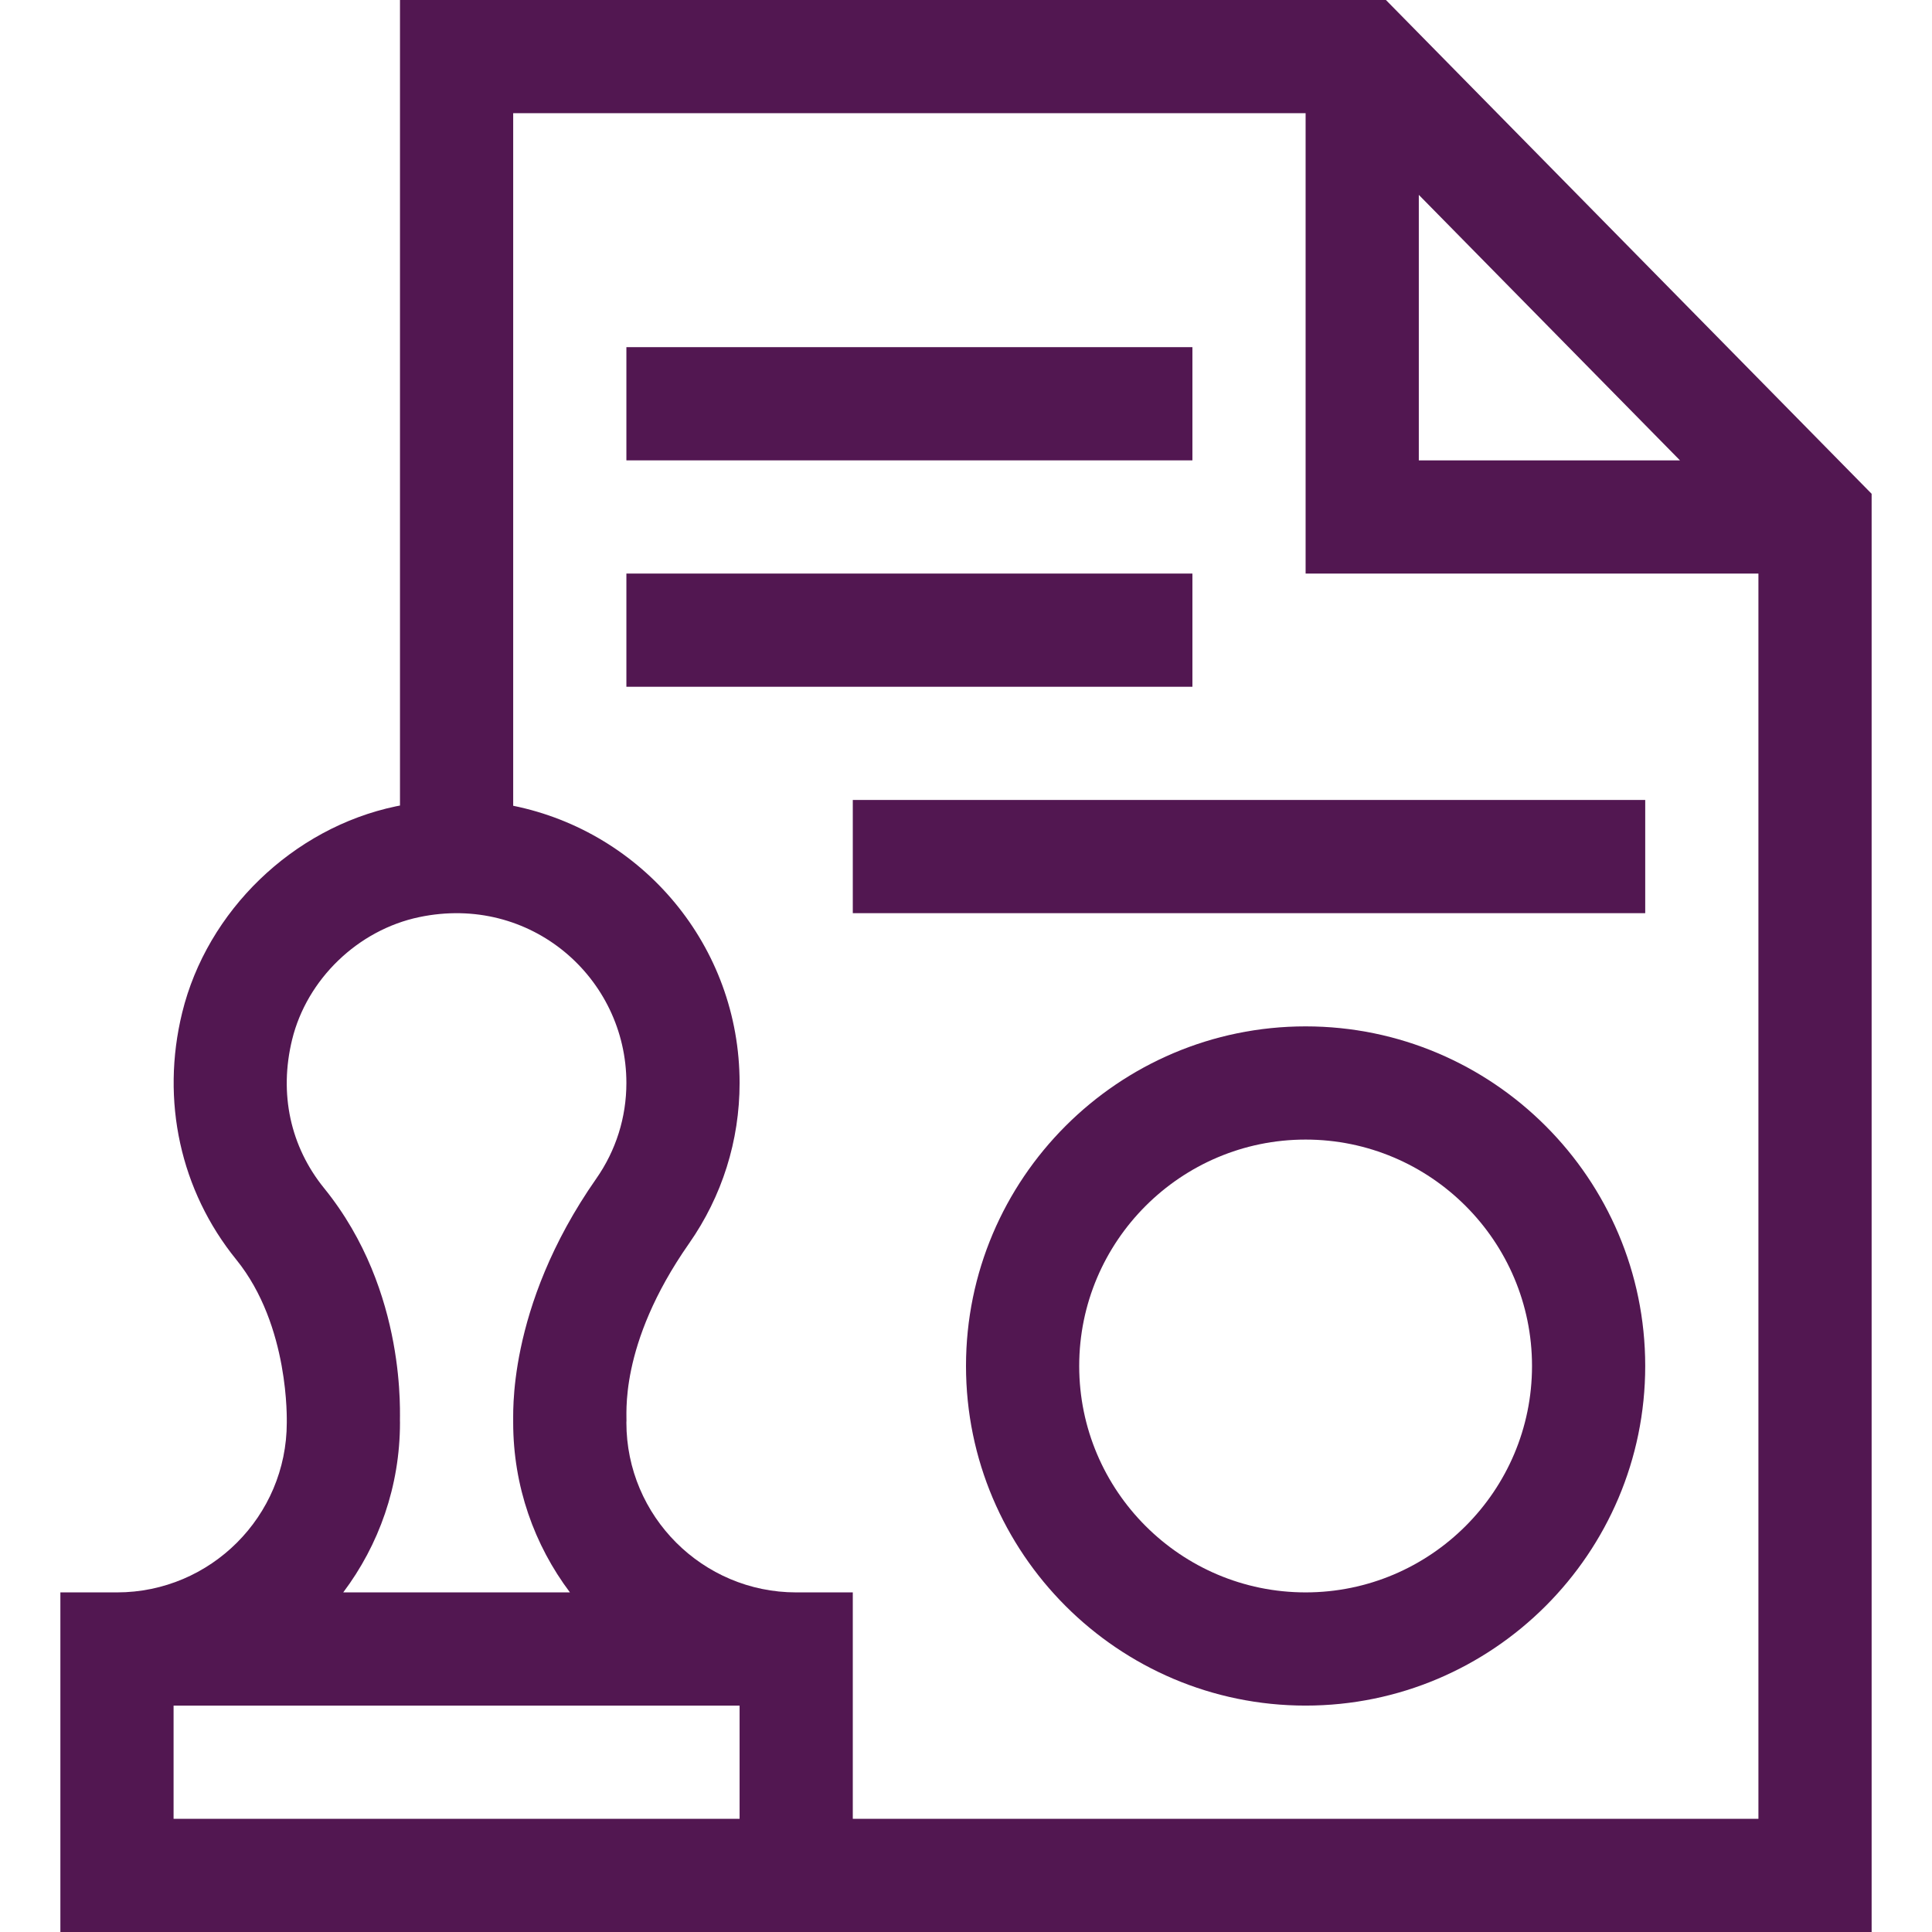 <svg height="512pt" viewBox="-16 0 512 512" width="512pt" fill="#521751" xmlns="http://www.w3.org/2000/svg"><path d="m351.285 0h-261.285v213.477c-.355.07-.707.133-1.062.207-27.289 5.723-50.062 27.703-56.664 54.703-5.699 23.309-.473 47.148 14.336 65.418 14.246 17.562 13.359 42.988 13.391 43.195 0 24.812-20.188 45-45 45h-15v90h480v-381.141zm8.715 51.641 69.207 70.359h-69.207zm-290.086 263.266c-8.984-11.078-12-25.066-8.5-39.395 3.918-16.02 17.453-29.066 33.68-32.465 29.59-6.207 54.906 16.16 54.906 43.953 0 9.117-2.762 17.883-7.984 25.352-24.176 34.547-21.859 63.73-22.016 64.648 0 16.871 5.602 32.457 15.039 45h-60.078c9.438-12.543 15.039-28.129 15.039-45-.18-1.168 2.219-34.582-20.086-62.094zm110.086 167.094h-150v-30h150zm30 0v-60h-15c-24.812 0-45-20.188-45-45 .27-1.523-2.363-20.355 16.594-47.449 8.77-12.535 13.406-27.25 13.406-42.551 0-36.359-25.746-66.512-60-73.465v-183.535h210v122h120v330zm0 0"/><path d="m330 272c-49.625 0-90 40.375-90 90s40.375 90 90 90 90-40.375 90-90-40.375-90-90-90zm0 150c-33.086 0-60-26.914-60-60s26.914-60 60-60 60 26.914 60 60-26.914 60-60 60zm0 0"/><path d="m150 92h150v30h-150zm0 0"/><path d="m150 152h150v30h-150zm0 0"/><path d="m210 212h210v30h-210zm0 0"/></svg>